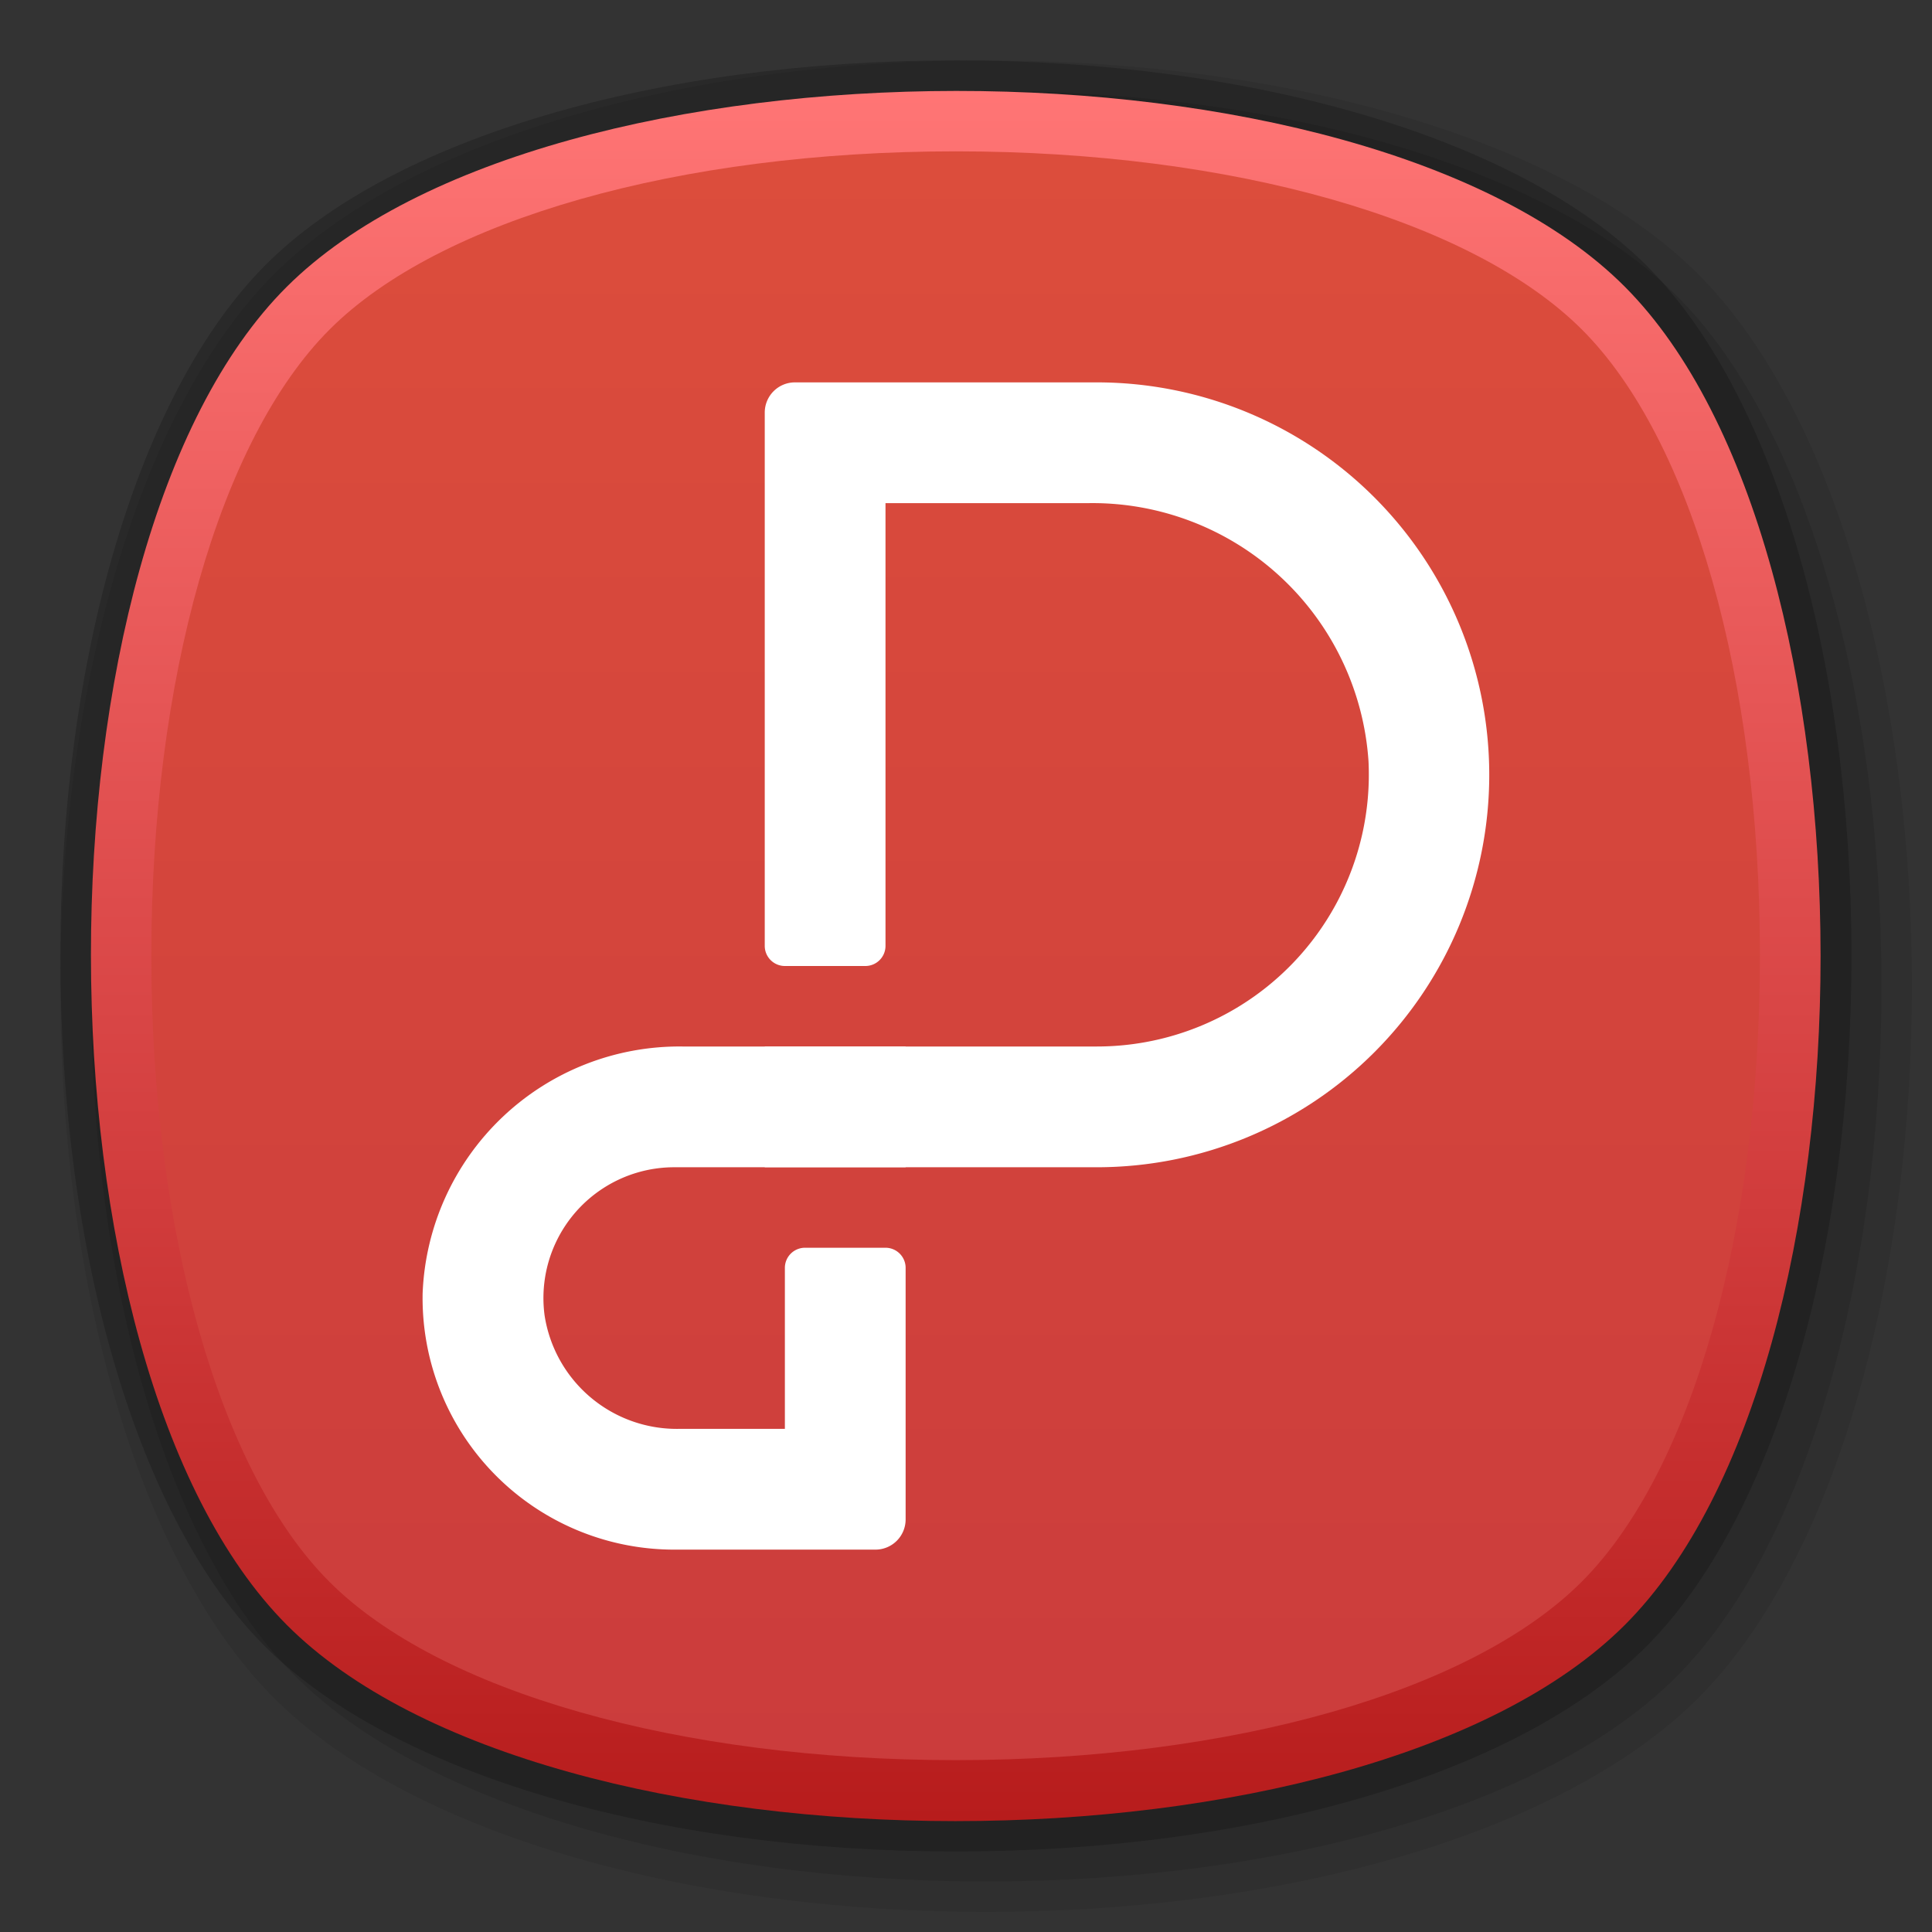 <svg xmlns="http://www.w3.org/2000/svg" xmlns:xlink="http://www.w3.org/1999/xlink" viewBox="0 0 96 96"><rect x="0" y="0" width="96" height="96" fill="#333333" stroke="none"/><defs><style>.cls-1{opacity:0.2;}.cls-2{opacity:0.08;}.cls-3{opacity:0.1;}.cls-4{fill:url(#未命名的渐变_46);}.cls-5{fill:url(#未命名的渐变_279);}.cls-6{fill:#fff;}</style><linearGradient id="未命名的渐变_46" x1="47.49" y1="-51.48" x2="47.49" y2="-137.45" gradientTransform="translate(0 141.97)" gradientUnits="userSpaceOnUse"><stop offset="0" stop-color="#b71c1c"/><stop offset="1" stop-color="#ff7575"/></linearGradient><linearGradient id="未命名的渐变_279" x1="47.49" y1="-134.45" x2="47.49" y2="-54.51" gradientTransform="translate(0 141.97)" gradientUnits="userSpaceOnUse"><stop offset="0" stop-color="#dc4d3c"/><stop offset="1" stop-color="#cb3c3c"/></linearGradient></defs><g id="图层_12" data-name="图层 12"><g id="wps-office2019-pdfmian"><g id="_96" data-name="96"><g id="浅灰色"><g id="_128" data-name=" 128"><g class="cls-1"><path d="M47.49,92c-14.89,0-28-3.9-34.31-10.18S3,62.38,3,47.49s3.9-28,10.18-34.31S32.61,3,47.49,3s28,3.9,34.31,10.18S92,32.61,92,47.49s-3.9,28-10.18,34.31S62.38,92,47.49,92Z"/></g><g class="cls-2"><path d="M49,95c-15.27,0-28.83-4.07-35.38-10.62S3,64.27,3,49,7.07,20.17,13.62,13.62,33.73,3,49,3,77.83,7.07,84.38,13.62,95,33.73,95,49,90.93,77.83,84.38,84.38,64.27,95,49,95Z"/></g><g class="cls-3"><path d="M49,93.49c-14.89,0-28-3.9-34.31-10.18S4.51,63.89,4.51,49s3.9-28,10.18-34.31S34.11,4.51,49,4.51s28,3.9,34.31,10.18S93.49,34.11,93.49,49s-3.9,28-10.18,34.31S63.89,93.49,49,93.49Z"/></g><g id="_128-2" data-name=" 128-2"><path class="cls-4" d="M80.74,80.74c-13,13-53.54,13-66.49,0s-13-53.54,0-66.49,53.54-13,66.49,0S93.72,67.75,80.74,80.74Z"/></g><path class="cls-5" d="M47.49,87.46c-13.73,0-25.64-3.39-31.11-8.85S7.52,61.22,7.52,47.49s3.39-25.64,8.85-31.11S33.76,7.52,47.49,7.52s25.64,3.39,31.11,8.85,8.85,17.38,8.85,31.11S84.06,73.12,78.6,78.59,61.22,87.46,47.49,87.46Z"/></g></g><path class="cls-6" d="M54.5,19h-15A1.5,1.5,0,0,0,38,20.5V47a1,1,0,0,0,1,1h4a1,1,0,0,0,1-1V25H54.11A13.75,13.75,0,0,1,68,37.82,13.51,13.51,0,0,1,54.5,52H38v6H54.5A19.5,19.5,0,0,0,74,38.5h0A19.5,19.5,0,0,0,54.5,19Z"/><path class="cls-6" d="M39,63v8H33.73a6.65,6.65,0,0,1-6.67-5.64A6.5,6.5,0,0,1,33.5,58H45V52H33.91A12.77,12.77,0,0,0,21,64.27,12.5,12.5,0,0,0,33.5,77h10A1.5,1.5,0,0,0,45,75.5V63a1,1,0,0,0-1-1H40A1,1,0,0,0,39,63Z"/></g></g></g></svg>